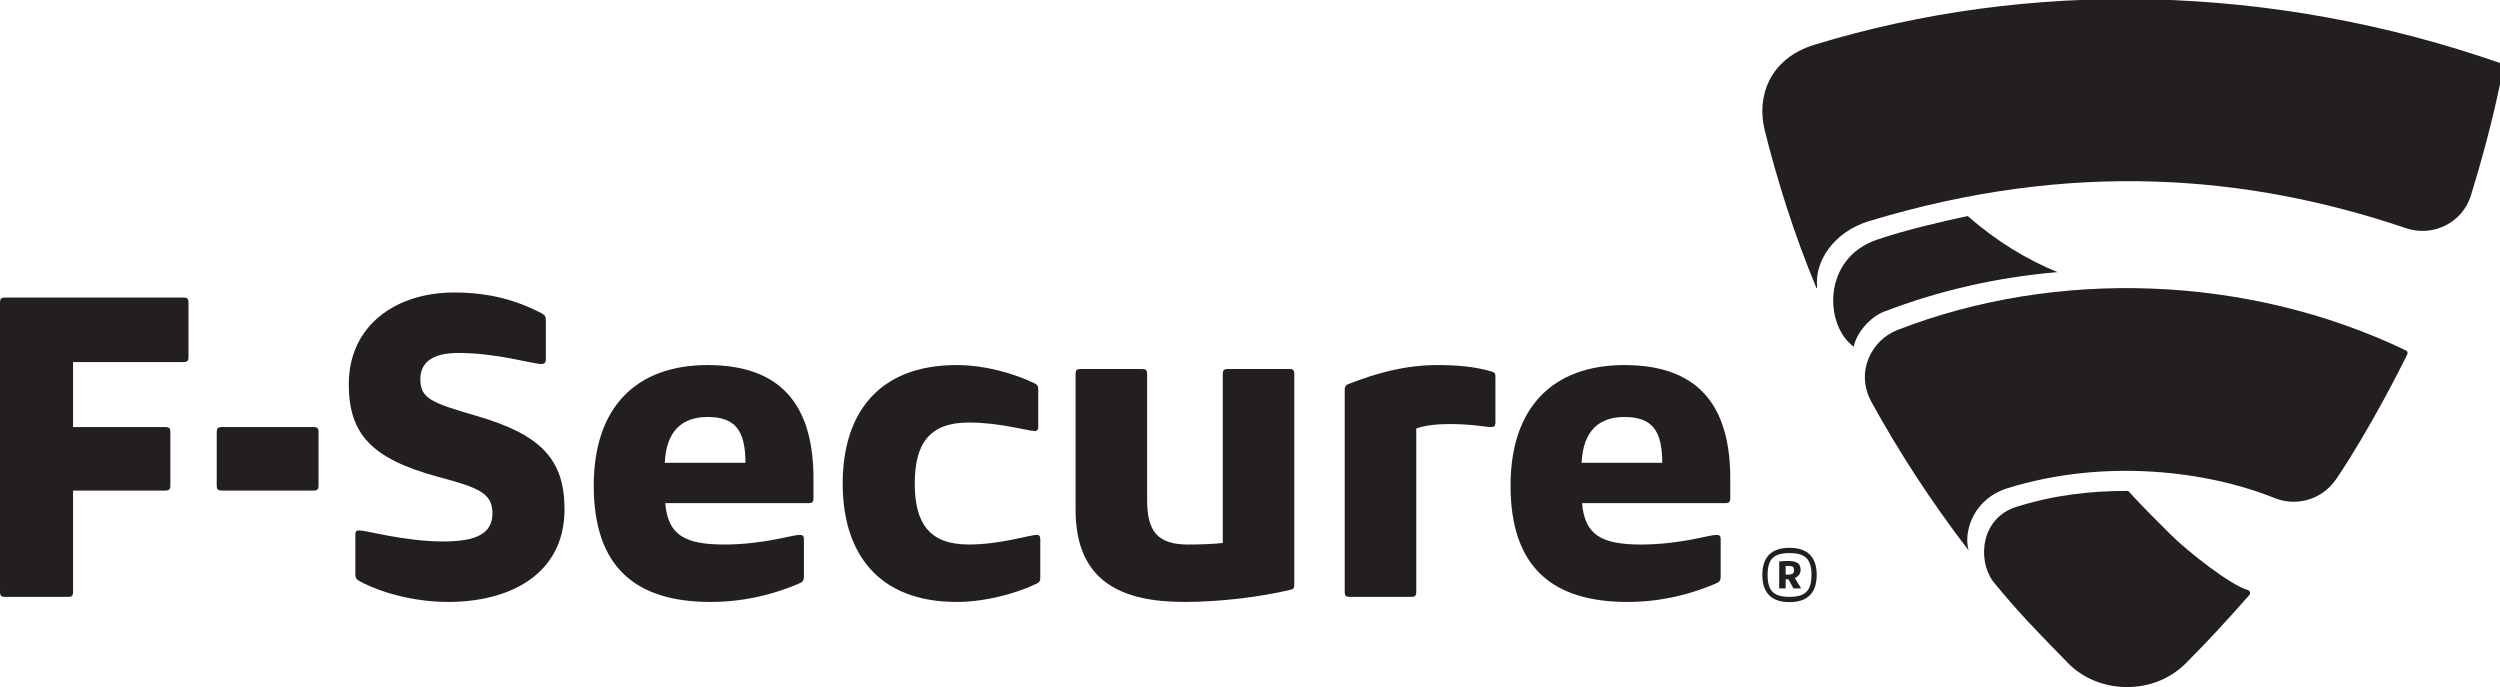 <?xml version="1.0" encoding="UTF-8" standalone="no"?>
<svg
   xmlns:dc="http://purl.org/dc/elements/1.1/"
   xmlns:cc="http://creativecommons.org/ns#"
   xmlns:rdf="http://www.w3.org/1999/02/22-rdf-syntax-ns#"
   xmlns:svg="http://www.w3.org/2000/svg"
   xmlns="http://www.w3.org/2000/svg"
   xmlns:sodipodi="http://sodipodi.sourceforge.net/DTD/sodipodi-0.dtd"
   xmlns:inkscape="http://www.inkscape.org/namespaces/inkscape"
   viewBox="0 0 283.814 78"
   height="78"
   width="283.814"
   xml:space="preserve"
   version="1.1"
   id="svg2"
   inkscape:version="0.91 r13725"
   sodipodi:docname="f-secure_logo.svg"><sodipodi:namedview
     pagecolor="#ffffff"
     bordercolor="#666666"
     borderopacity="1"
     objecttolerance="10"
     gridtolerance="10"
     guidetolerance="10"
     inkscape:pageopacity="0"
     inkscape:pageshadow="2"
     inkscape:window-width="1224"
     inkscape:window-height="480"
     id="namedview3489"
     showgrid="false"
     fit-margin-top="0"
     fit-margin-left="0"
     fit-margin-right="0"
     fit-margin-bottom="0"
     inkscape:zoom="0.32725414"
     inkscape:cx="513.36249"
     inkscape:cy="141.08697"
     inkscape:window-x="560"
     inkscape:window-y="309"
     inkscape:window-maximized="0"
     inkscape:current-layer="svg2" /><defs
     id="defs6" /><g
     transform="matrix(0.346,0,0,-0.346,0,78)"
     id="g10"><g
       transform="scale(0.1,0.1)"
       id="g12"><path
         id="path14"
         style="fill:#231f20;fill-opacity:1;fill-rule:nonzero;stroke:none"
         d="m 5866.09,369.07 -7.2,0 0,28.102 c 1.74,0.117 5.22,0.199 7.2,0.199 18.12,0 20.1,-4.402 20.1,-13.992 0,-10.231 -4.53,-14.309 -20.1,-14.309 z m 41.85,14.918 c 0,19.891 -10.15,29.84 -41.85,29.84 -9.18,0 -21.19,-0.726 -28.42,-1.699 l 0,-88.469 21.22,0 0,29.879 9.38,0 16.22,-29.879 25.35,0 -20.94,34.129 c 10.67,4.281 19.04,13.422 19.04,26.199"
         inkscape:connector-curvature="0" /><path
         id="path16"
         style="fill:#231f20;fill-opacity:1;fill-rule:nonzero;stroke:none"
         d="m 5871.63,296 c -51.59,0 -71.97,19.328 -71.97,71.941 0,52.559 20.38,71.688 71.97,71.688 50.91,0 71.98,-19.129 71.98,-71.688 0,-52.613 -21.07,-71.941 -71.98,-71.941 z m 0,160.93 c -59.24,0 -89.28,-30.121 -89.28,-88.989 0,-59 30.04,-89.242 89.28,-89.242 58.91,0 89.12,30.242 89.12,89.242 0,58.868 -30.21,88.989 -89.12,88.989"
         inkscape:connector-curvature="0" /><path
         id="path18"
         style="fill:#231f20;fill-opacity:1;fill-rule:nonzero;stroke:none"
         d="m 0,1259.93 c 0,14.88 3.234,18.12 18.238,18.12 l 582,0 c 15,0 18.235,-3.24 18.235,-18.12 l 0,-175.28 c 0,-14.84 -3.235,-18.2 -18.235,-18.2 l -360.519,0 0,-213.29 301.019,0 c 14.86,0 18.235,-3.32 18.235,-18.199 l 0,-172.012 c 0,-14.84 -3.375,-18.238 -18.235,-18.238 l -301.019,0 0,-330.711 c 0,-14.879 -3.211,-18.121 -18.055,-18.121 l -203.426,0 C 3.234,295.879 0,299.121 0,314 l 0,945.93"
         inkscape:connector-curvature="0" /><path
         id="path20"
         style="fill:#231f20;fill-opacity:1;fill-rule:nonzero;stroke:none"
         d="m 729.324,644.711 c -14.84,0 -18.215,3.398 -18.215,18.238 l 0,172.012 c 0,14.879 3.375,18.199 18.215,18.199 l 297.606,0 c 15,0 18.21,-3.32 18.21,-18.199 l 0,-172.012 c 0,-14.84 -3.21,-18.238 -18.21,-18.238 l -297.606,0"
         inkscape:connector-curvature="0" /><path
         id="path22"
         style="fill:#231f20;fill-opacity:1;fill-rule:nonzero;stroke:none"
         d="m 1379.18,1010.29 c 0,-64.54 38.05,-77.759 185.23,-120.821 210.08,-61.098 287.84,-142.207 287.84,-305.848 0,-213.34 -178.71,-304.32 -382.13,-304.32 -115.79,0 -226.48,33.121 -289.38,67.769 -9.91,4.969 -14.86,9.95 -14.86,23.211 l 0,128.989 c 0,11.48 3.26,14.8 13.29,14.8 21.47,0 150.43,-36.351 274.37,-36.351 110.87,0 162.2,26.402 162.2,92.672 0,66.07 -46.42,84.269 -177.06,119.039 -219.93,59.57 -294.29,140.519 -294.29,304.281 0,193.479 155.53,300.919 345.68,300.919 110.65,0 200.01,-23.13 285.95,-67.73 11.61,-6.76 15.01,-9.95 15.01,-23.25 l 0,-128.87 c 0,-11.64 -6.64,-14.92 -15.01,-14.92 -28.14,0 -143.74,36.35 -272.83,36.35 -89.34,0 -124.01,-34.73 -124.01,-85.92"
         inkscape:connector-curvature="0" /><path
         id="path24"
         style="fill:#231f20;fill-opacity:1;fill-rule:nonzero;stroke:none"
         d="m 2181.24,735.77 264.61,0 c 0,107.441 -34.73,150.378 -123.99,150.378 -81.16,0 -135.72,-42.937 -140.62,-150.378 z m 1.7,-132.34 c 8.19,-105.821 66.15,-135.7 193.36,-135.7 127.43,0 223.39,31.54 246.41,31.54 10.05,0 15,-1.661 15,-14.961 l 0,-122.36 c 0,-14.879 -6.65,-18.187 -18.23,-23.129 -69.43,-29.761 -168.7,-59.519 -287.72,-59.519 -243.11,0 -383.66,110.789 -383.66,381.988 0,256.32 138.85,395.251 373.76,395.251 264.54,0 347.23,-158.778 347.23,-373.7 l 0,-61.301 c 0,-14.871 -3.23,-18.109 -18.23,-18.109 l -467.92,0"
         inkscape:connector-curvature="0" /><path
         id="path26"
         style="fill:#231f20;fill-opacity:1;fill-rule:nonzero;stroke:none"
         d="m 3138.72,1056.54 c 94.32,0 188.47,-28.14 251.39,-57.86 14.84,-6.629 16.54,-9.989 16.54,-24.871 l 0,-118.75 c 0,-8.289 -1.7,-14.879 -11.65,-14.879 -23.13,0 -112.35,27.769 -216.55,27.769 -129.09,0 -177,-69.379 -177,-200.031 0,-130.598 47.91,-200.188 177,-200.188 104.2,0 200.05,31.622 223.26,31.622 9.87,0 11.61,-6.633 11.61,-14.922 l 0,-122.481 c 0,-14.879 -1.74,-18.187 -16.54,-24.777 -62.92,-29.762 -163.74,-57.871 -258.06,-57.871 -256.29,0 -373.8,158.711 -373.8,388.617 0,229.844 117.51,388.622 373.8,388.622"
         inkscape:connector-curvature="0" /><path
         id="path28"
         style="fill:#231f20;fill-opacity:1;fill-rule:nonzero;stroke:none"
         d="m 3886.32,279.301 c -203.38,0 -357.28,64.461 -357.28,302.66 l 0,443.449 c 0,14.88 3.32,18.15 18.28,18.15 l 198.37,0 c 14.98,0 18.18,-3.27 18.18,-18.15 l 0,-412.191 c 0,-100.891 33.07,-145.489 133.9,-145.489 41.44,0 82.71,1.622 114.27,4.891 l 0,552.789 c 0,14.88 3.23,18.15 18.05,18.15 l 198.47,0 c 14.84,0 18.15,-3.27 18.15,-18.15 l 0,-686.59 c 0,-14.879 -1.62,-16.539 -13.18,-19.808 -97.52,-23.133 -228.16,-39.711 -347.21,-39.711"
         inkscape:connector-curvature="0" /><path
         id="path30"
         style="fill:#231f20;fill-opacity:1;fill-rule:nonzero;stroke:none"
         d="m 4756.03,863.059 c -42.98,0 -84.27,-4.969 -109.13,-14.84 l 0,-534.219 c 0,-14.879 -3.24,-18.121 -18.08,-18.121 l -198.45,0 c -14.92,0 -18.28,3.242 -18.28,18.121 l 0,661.512 c 0,11.566 4.98,16.539 15,19.816 89.16,34.732 183.42,61.212 289.36,61.212 62.71,0 124.05,-4.97 178.59,-21.47 9.87,-3.35 11.61,-6.67 11.61,-16.58 l 0,-148.842 c 0,-14.839 -5.01,-16.488 -15.04,-16.488 -18.04,0 -61.22,9.899 -135.58,9.899"
         inkscape:connector-curvature="0" /><path
         id="path32"
         style="fill:#231f20;fill-opacity:1;fill-rule:nonzero;stroke:none"
         d="m 5189.37,735.77 264.61,0 c 0,107.441 -34.73,150.378 -124.1,150.378 -80.95,0 -135.58,-42.937 -140.51,-150.378 z m 1.7,-132.34 c 8.13,-105.821 66.15,-135.7 193.36,-135.7 127.37,0 223.4,31.54 246.37,31.54 9.99,0 14.84,-1.661 14.84,-14.961 l 0,-122.36 c 0,-14.879 -6.43,-18.187 -17.99,-23.129 -69.59,-29.761 -168.7,-59.519 -287.74,-59.519 -243.13,0 -383.69,110.789 -383.69,381.988 0,256.32 138.82,395.251 373.66,395.251 264.65,0 347.34,-158.778 347.34,-373.7 l 0,-61.301 c 0,-14.871 -3.4,-18.109 -18.2,-18.109 l -467.95,0"
         inkscape:connector-curvature="0" /><path
         id="path34"
         style="fill:#231f20;fill-opacity:1;fill-rule:nonzero;stroke:none"
         d="m 8206.28,2046.45 c -756.06,263.73 -1550.32,275.58 -2252.49,61.2 -149.8,-45.74 -190.25,-172.24 -163.98,-278.9 40.12,-162.87 98.66,-348.59 169.58,-518.09 1.31,-3.12 3.22,-1.64 2.77,2.55 -8.82,79.36 50.63,179.28 170.59,215.67 664.63,201.6 1244.63,152.07 1761.88,-23.35 87.22,-29.58 184.72,17.16 212.45,106.93 70.59,228.24 99.65,383.45 106.55,421.69 1.3,7.36 -4.39,11.27 -7.35,12.3"
         inkscape:connector-curvature="0" /><path
         id="path36"
         style="fill:#231f20;fill-opacity:1;fill-rule:nonzero;stroke:none"
         d="m 6456.29,1545.52 c -87.59,-18.51 -208.21,-46.95 -297.84,-77.6 -180.42,-61.73 -172.82,-281.07 -75.97,-351.33 6.64,40.83 50.03,96.15 98.64,114.91 181.09,69.96 373.68,113.31 569.67,129.97 -98.77,40.6 -196.75,98.49 -294.5,184.05"
         inkscape:connector-curvature="0" /><path
         id="path38"
         style="fill:#231f20;fill-opacity:1;fill-rule:nonzero;stroke:none"
         d="m 7893.01,1105.01 c -521.91,249.9 -1149.64,267.95 -1667.27,66.68 -85.2,-33.13 -139.46,-137.41 -85.16,-236.53 86.55,-158.012 194.97,-326.109 318.57,-486.738 -17.1,59.156 13.28,168.859 128.95,204.496 318.37,98.172 653.85,56.594 876.98,-33.418 63.23,-25.52 151.05,-10.48 201.63,64.898 110.34,164.442 209.76,362.382 231.66,406.922 3.04,5.94 0.12,11.08 -5.36,13.69"
         inkscape:connector-curvature="0" /><path
         id="path40"
         style="fill:#231f20;fill-opacity:1;fill-rule:nonzero;stroke:none"
         d="m 7374.84,318.422 c -56.77,16.269 -198.14,127.328 -252.91,182.129 -34.67,34.621 -85.23,83.98 -139.26,143.14 -121.55,0 -240.42,-12.57 -367.18,-52.55 -116.47,-36.719 -127.86,-173.45 -76.78,-243.43 87.74,-108.199 147.99,-167.41 245.41,-267.813 101.7,-104.797 282.64,-107.469 387.24,-2.269 76.23,76.73 122.87,127.012 208.77,224.281 4.78,5.442 3.14,14.07 -5.29,16.512"
         inkscape:connector-curvature="0" /></g></g></svg>
